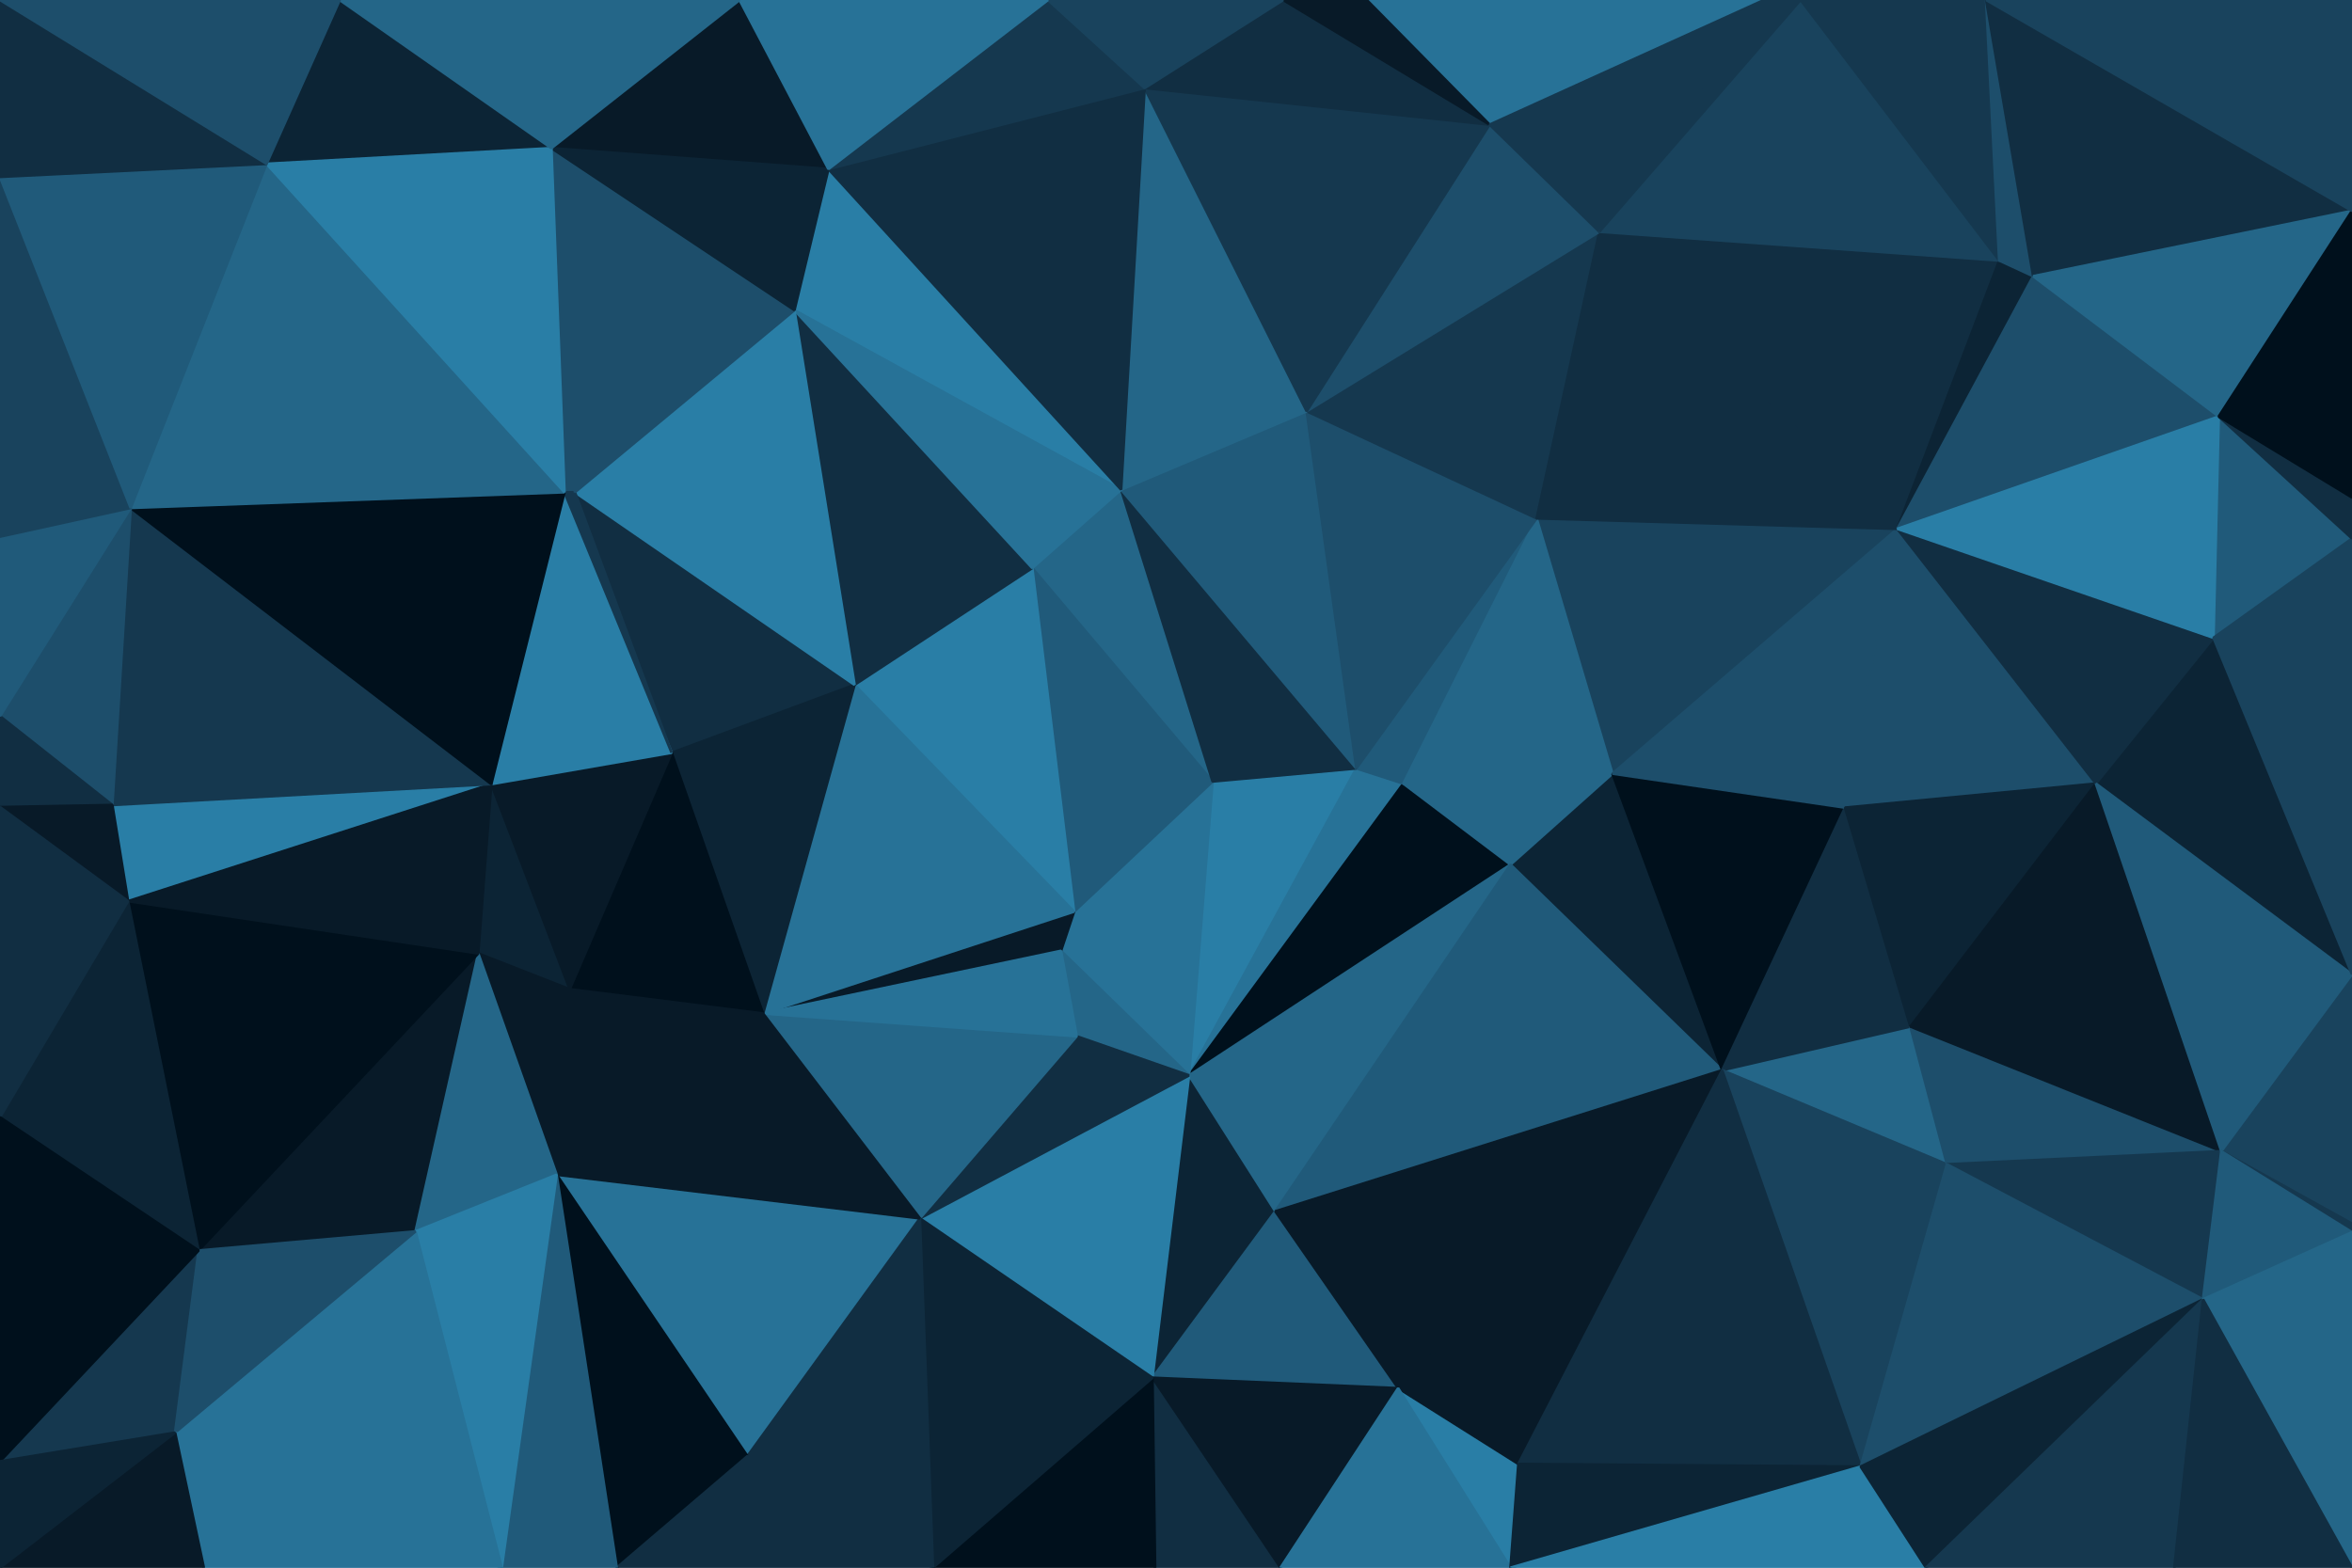 <svg id="visual" viewBox="0 0 900 600" width="900" height="600" xmlns="http://www.w3.org/2000/svg" xmlns:xlink="http://www.w3.org/1999/xlink" version="1.1"><g stroke-width="1" stroke-linejoin="bevel"><path d="M464 299.1L455 411.6L519 294.1Z" fill="#297ea6" stroke="#297ea6"></path><path d="M455 411.6L537 299.9L519 294.1Z" fill="#277297" stroke="#277297"></path><path d="M455 411.6L578 330.9L537 299.9Z" fill="#00101c" stroke="#00101c"></path><path d="M464 299.1L411 348.9L455 411.6Z" fill="#277297" stroke="#277297"></path><path d="M411 348.9L406 363.9L455 411.6Z" fill="#277297" stroke="#277297"></path><path d="M406 363.9L412 396.6L455 411.6Z" fill="#246688" stroke="#246688"></path><path d="M441 527.3L488 463.6L455 411.6Z" fill="#0c2435" stroke="#0c2435"></path><path d="M455 411.6L488 463.6L578 330.9Z" fill="#246688" stroke="#246688"></path><path d="M659 409.6L617 296.1L578 330.9Z" fill="#0c2435" stroke="#0c2435"></path><path d="M578 330.9L617 296.1L537 299.9Z" fill="#246688" stroke="#246688"></path><path d="M537 299.9L588 198.4L519 294.1Z" fill="#205a7a" stroke="#205a7a"></path><path d="M488 463.6L659 409.6L578 330.9Z" fill="#205a7a" stroke="#205a7a"></path><path d="M429 187.4L395 217.4L464 299.1Z" fill="#246688" stroke="#246688"></path><path d="M464 299.1L395 217.4L411 348.9Z" fill="#205a7a" stroke="#205a7a"></path><path d="M411 348.9L292 387.9L406 363.9Z" fill="#081a28" stroke="#081a28"></path><path d="M429 187.4L464 299.1L519 294.1Z" fill="#112e42" stroke="#112e42"></path><path d="M441 527.3L535 531.3L488 463.6Z" fill="#205a7a" stroke="#205a7a"></path><path d="M488 463.6L535 531.3L659 409.6Z" fill="#081a28" stroke="#081a28"></path><path d="M352 466.3L441 527.3L455 411.6Z" fill="#297ea6" stroke="#297ea6"></path><path d="M412 396.6L352 466.3L455 411.6Z" fill="#112e42" stroke="#112e42"></path><path d="M292 387.9L352 466.3L412 396.6Z" fill="#246688" stroke="#246688"></path><path d="M292 387.9L412 396.6L406 363.9Z" fill="#277297" stroke="#277297"></path><path d="M726 202.4L588 198.4L617 296.1Z" fill="#19435d" stroke="#19435d"></path><path d="M617 296.1L588 198.4L537 299.9Z" fill="#246688" stroke="#246688"></path><path d="M500 157.4L429 187.4L519 294.1Z" fill="#205a7a" stroke="#205a7a"></path><path d="M257 288.1L327 262.1L220 188.4Z" fill="#112e42" stroke="#112e42"></path><path d="M395 217.4L327 262.1L411 348.9Z" fill="#297ea6" stroke="#297ea6"></path><path d="M588 198.4L500 157.4L519 294.1Z" fill="#1d4e6b" stroke="#1d4e6b"></path><path d="M327 262.1L292 387.9L411 348.9Z" fill="#277297" stroke="#277297"></path><path d="M659 409.6L706 309.1L617 296.1Z" fill="#00101c" stroke="#00101c"></path><path d="M578 600L581 560.3L535 531.3Z" fill="#297ea6" stroke="#297ea6"></path><path d="M535 531.3L581 560.3L659 409.6Z" fill="#081a28" stroke="#081a28"></path><path d="M745 445.6L731 392.9L659 409.6Z" fill="#246688" stroke="#246688"></path><path d="M659 409.6L731 392.9L706 309.1Z" fill="#112e42" stroke="#112e42"></path><path d="M442 600L490 600L441 527.3Z" fill="#112e42" stroke="#112e42"></path><path d="M441 527.3L490 600L535 531.3Z" fill="#081a28" stroke="#081a28"></path><path d="M357 600L442 600L441 527.3Z" fill="#00101c" stroke="#00101c"></path><path d="M357 600L441 527.3L352 466.3Z" fill="#0c2435" stroke="#0c2435"></path><path d="M304 118.7L327 262.1L395 217.4Z" fill="#112e42" stroke="#112e42"></path><path d="M327 262.1L257 288.1L292 387.9Z" fill="#0c2435" stroke="#0c2435"></path><path d="M490 600L578 600L535 531.3Z" fill="#277297" stroke="#277297"></path><path d="M712 561.3L745 445.6L659 409.6Z" fill="#19435d" stroke="#19435d"></path><path d="M712 561.3L659 409.6L581 560.3Z" fill="#112e42" stroke="#112e42"></path><path d="M706 309.1L726 202.4L617 296.1Z" fill="#1d4e6b" stroke="#1d4e6b"></path><path d="M588 198.4L612 88.7L500 157.4Z" fill="#15384f" stroke="#15384f"></path><path d="M802 299.9L726 202.4L706 309.1Z" fill="#1d4e6b" stroke="#1d4e6b"></path><path d="M802 299.9L706 309.1L731 392.9Z" fill="#0c2435" stroke="#0c2435"></path><path d="M286 557.3L352 466.3L213 449.6Z" fill="#277297" stroke="#277297"></path><path d="M286 557.3L357 600L352 466.3Z" fill="#112e42" stroke="#112e42"></path><path d="M257 288.1L218 378.6L292 387.9Z" fill="#00101c" stroke="#00101c"></path><path d="M213 449.6L352 466.3L292 387.9Z" fill="#081a28" stroke="#081a28"></path><path d="M726 202.4L612 88.7L588 198.4Z" fill="#112e42" stroke="#112e42"></path><path d="M317 64.7L304 118.7L429 187.4Z" fill="#297ea6" stroke="#297ea6"></path><path d="M578 600L712 561.3L581 560.3Z" fill="#0c2435" stroke="#0c2435"></path><path d="M218 378.6L213 449.6L292 387.9Z" fill="#081a28" stroke="#081a28"></path><path d="M438 33.7L429 187.4L500 157.4Z" fill="#246688" stroke="#246688"></path><path d="M429 187.4L304 118.7L395 217.4Z" fill="#277297" stroke="#277297"></path><path d="M188 300.1L183 364.9L218 378.6Z" fill="#0c2435" stroke="#0c2435"></path><path d="M850 440.6L731 392.9L745 445.6Z" fill="#1d4e6b" stroke="#1d4e6b"></path><path d="M850 440.6L802 299.9L731 392.9Z" fill="#081a28" stroke="#081a28"></path><path d="M188 300.1L218 378.6L257 288.1Z" fill="#081a28" stroke="#081a28"></path><path d="M218 378.6L183 364.9L213 449.6Z" fill="#081a28" stroke="#081a28"></path><path d="M216 188.4L188 300.1L257 288.1Z" fill="#297ea6" stroke="#297ea6"></path><path d="M612 88.7L570 47.7L500 157.4Z" fill="#1d4e6b" stroke="#1d4e6b"></path><path d="M304 118.7L220 188.4L327 262.1Z" fill="#297ea6" stroke="#297ea6"></path><path d="M211 56.7L216 188.4L220 188.4Z" fill="#1d4e6b" stroke="#1d4e6b"></path><path d="M220 188.4L216 188.4L257 288.1Z" fill="#15384f" stroke="#15384f"></path><path d="M570 47.7L438 33.7L500 157.4Z" fill="#15384f" stroke="#15384f"></path><path d="M578 600L737 600L712 561.3Z" fill="#297ea6" stroke="#297ea6"></path><path d="M843 497.3L850 440.6L745 445.6Z" fill="#15384f" stroke="#15384f"></path><path d="M438 33.7L317 64.7L429 187.4Z" fill="#112e42" stroke="#112e42"></path><path d="M304 118.7L211 56.7L220 188.4Z" fill="#1d4e6b" stroke="#1d4e6b"></path><path d="M213 449.6L236 600L286 557.3Z" fill="#00101c" stroke="#00101c"></path><path d="M286 557.3L236 600L357 600Z" fill="#112e42" stroke="#112e42"></path><path d="M192 600L236 600L213 449.6Z" fill="#205a7a" stroke="#205a7a"></path><path d="M76 478.6L159 471.3L183 364.9Z" fill="#081a28" stroke="#081a28"></path><path d="M183 364.9L159 471.3L213 449.6Z" fill="#246688" stroke="#246688"></path><path d="M570 47.7L491 0L438 33.7Z" fill="#112e42" stroke="#112e42"></path><path d="M438 33.7L401 0L317 64.7Z" fill="#15384f" stroke="#15384f"></path><path d="M675 0L523 0L570 47.7Z" fill="#277297" stroke="#277297"></path><path d="M570 47.7L523 0L491 0Z" fill="#081a28" stroke="#081a28"></path><path d="M843 497.3L745 445.6L712 561.3Z" fill="#1d4e6b" stroke="#1d4e6b"></path><path d="M900 372.9L847 244.1L802 299.9Z" fill="#0c2435" stroke="#0c2435"></path><path d="M802 299.9L847 244.1L726 202.4Z" fill="#112e42" stroke="#112e42"></path><path d="M726 202.4L765 99.7L612 88.7Z" fill="#112e42" stroke="#112e42"></path><path d="M612 88.7L675 0L570 47.7Z" fill="#15384f" stroke="#15384f"></path><path d="M491 0L401 0L438 33.7Z" fill="#19435d" stroke="#19435d"></path><path d="M778 105.7L765 99.7L726 202.4Z" fill="#0c2435" stroke="#0c2435"></path><path d="M737 600L843 497.3L712 561.3Z" fill="#0c2435" stroke="#0c2435"></path><path d="M849 159.4L778 105.7L726 202.4Z" fill="#1d4e6b" stroke="#1d4e6b"></path><path d="M159 471.3L192 600L213 449.6Z" fill="#297ea6" stroke="#297ea6"></path><path d="M689 0L612 88.7L765 99.7Z" fill="#19435d" stroke="#19435d"></path><path d="M689 0L675 0L612 88.7Z" fill="#15384f" stroke="#15384f"></path><path d="M900 468.3L900 372.9L850 440.6Z" fill="#19435d" stroke="#19435d"></path><path d="M850 440.6L900 372.9L802 299.9Z" fill="#205a7a" stroke="#205a7a"></path><path d="M900 206.1L849 159.4L847 244.1Z" fill="#205a7a" stroke="#205a7a"></path><path d="M847 244.1L849 159.4L726 202.4Z" fill="#297ea6" stroke="#297ea6"></path><path d="M760 0L689 0L765 99.7Z" fill="#15384f" stroke="#15384f"></path><path d="M760 0L765 99.7L778 105.7Z" fill="#1d4e6b" stroke="#1d4e6b"></path><path d="M737 600L832 600L843 497.3Z" fill="#15384f" stroke="#15384f"></path><path d="M900 471.6L900 468.3L850 440.6Z" fill="#15384f" stroke="#15384f"></path><path d="M283 0L211 56.7L317 64.7Z" fill="#081a28" stroke="#081a28"></path><path d="M317 64.7L211 56.7L304 118.7Z" fill="#0c2435" stroke="#0c2435"></path><path d="M43 308.1L49 344.9L188 300.1Z" fill="#297ea6" stroke="#297ea6"></path><path d="M49 344.9L76 478.6L183 364.9Z" fill="#00101c" stroke="#00101c"></path><path d="M401 0L283 0L317 64.7Z" fill="#277297" stroke="#277297"></path><path d="M900 471.6L850 440.6L843 497.3Z" fill="#205a7a" stroke="#205a7a"></path><path d="M900 600L900 471.6L843 497.3Z" fill="#246688" stroke="#246688"></path><path d="M900 372.9L900 206.1L847 244.1Z" fill="#19435d" stroke="#19435d"></path><path d="M900 80.7L760 0L778 105.7Z" fill="#112e42" stroke="#112e42"></path><path d="M900 206.1L900 190.4L849 159.4Z" fill="#112e42" stroke="#112e42"></path><path d="M49 344.9L183 364.9L188 300.1Z" fill="#081a28" stroke="#081a28"></path><path d="M159 471.3L67 548.3L192 600Z" fill="#277297" stroke="#277297"></path><path d="M900 80.7L778 105.7L849 159.4Z" fill="#246688" stroke="#246688"></path><path d="M43 308.1L188 300.1L50 194.4Z" fill="#15384f" stroke="#15384f"></path><path d="M50 194.4L188 300.1L216 188.4Z" fill="#00101c" stroke="#00101c"></path><path d="M832 600L900 600L843 497.3Z" fill="#112e42" stroke="#112e42"></path><path d="M0 559.3L67 548.3L76 478.6Z" fill="#15384f" stroke="#15384f"></path><path d="M76 478.6L67 548.3L159 471.3Z" fill="#1d4e6b" stroke="#1d4e6b"></path><path d="M0 427.6L76 478.6L49 344.9Z" fill="#0c2435" stroke="#0c2435"></path><path d="M102 62.7L50 194.4L216 188.4Z" fill="#246688" stroke="#246688"></path><path d="M67 548.3L78 600L192 600Z" fill="#277297" stroke="#277297"></path><path d="M900 190.4L900 80.7L849 159.4Z" fill="#00101c" stroke="#00101c"></path><path d="M130 0L102 62.7L211 56.7Z" fill="#0c2435" stroke="#0c2435"></path><path d="M211 56.7L102 62.7L216 188.4Z" fill="#297ea6" stroke="#297ea6"></path><path d="M0 274.1L43 308.1L50 194.4Z" fill="#1d4e6b" stroke="#1d4e6b"></path><path d="M0 274.1L0 308.9L43 308.1Z" fill="#112e42" stroke="#112e42"></path><path d="M43 308.1L0 308.9L49 344.9Z" fill="#081a28" stroke="#081a28"></path><path d="M67 548.3L0 600L78 600Z" fill="#081a28" stroke="#081a28"></path><path d="M0 308.9L0 427.6L49 344.9Z" fill="#112e42" stroke="#112e42"></path><path d="M0 205.4L0 274.1L50 194.4Z" fill="#205a7a" stroke="#205a7a"></path><path d="M283 0L130 0L211 56.7Z" fill="#246688" stroke="#246688"></path><path d="M0 67.7L0 205.4L50 194.4Z" fill="#19435d" stroke="#19435d"></path><path d="M0 67.7L50 194.4L102 62.7Z" fill="#205a7a" stroke="#205a7a"></path><path d="M130 0L101 0L102 62.7Z" fill="#1d4e6b" stroke="#1d4e6b"></path><path d="M0 427.6L0 559.3L76 478.6Z" fill="#00101c" stroke="#00101c"></path><path d="M900 80.7L900 0L760 0Z" fill="#19435d" stroke="#19435d"></path><path d="M0 559.3L0 600L67 548.3Z" fill="#0c2435" stroke="#0c2435"></path><path d="M0 0L0 67.7L102 62.7Z" fill="#112e42" stroke="#112e42"></path><path d="M101 0L0 0L102 62.7Z" fill="#1d4e6b" stroke="#1d4e6b"></path></g></svg>